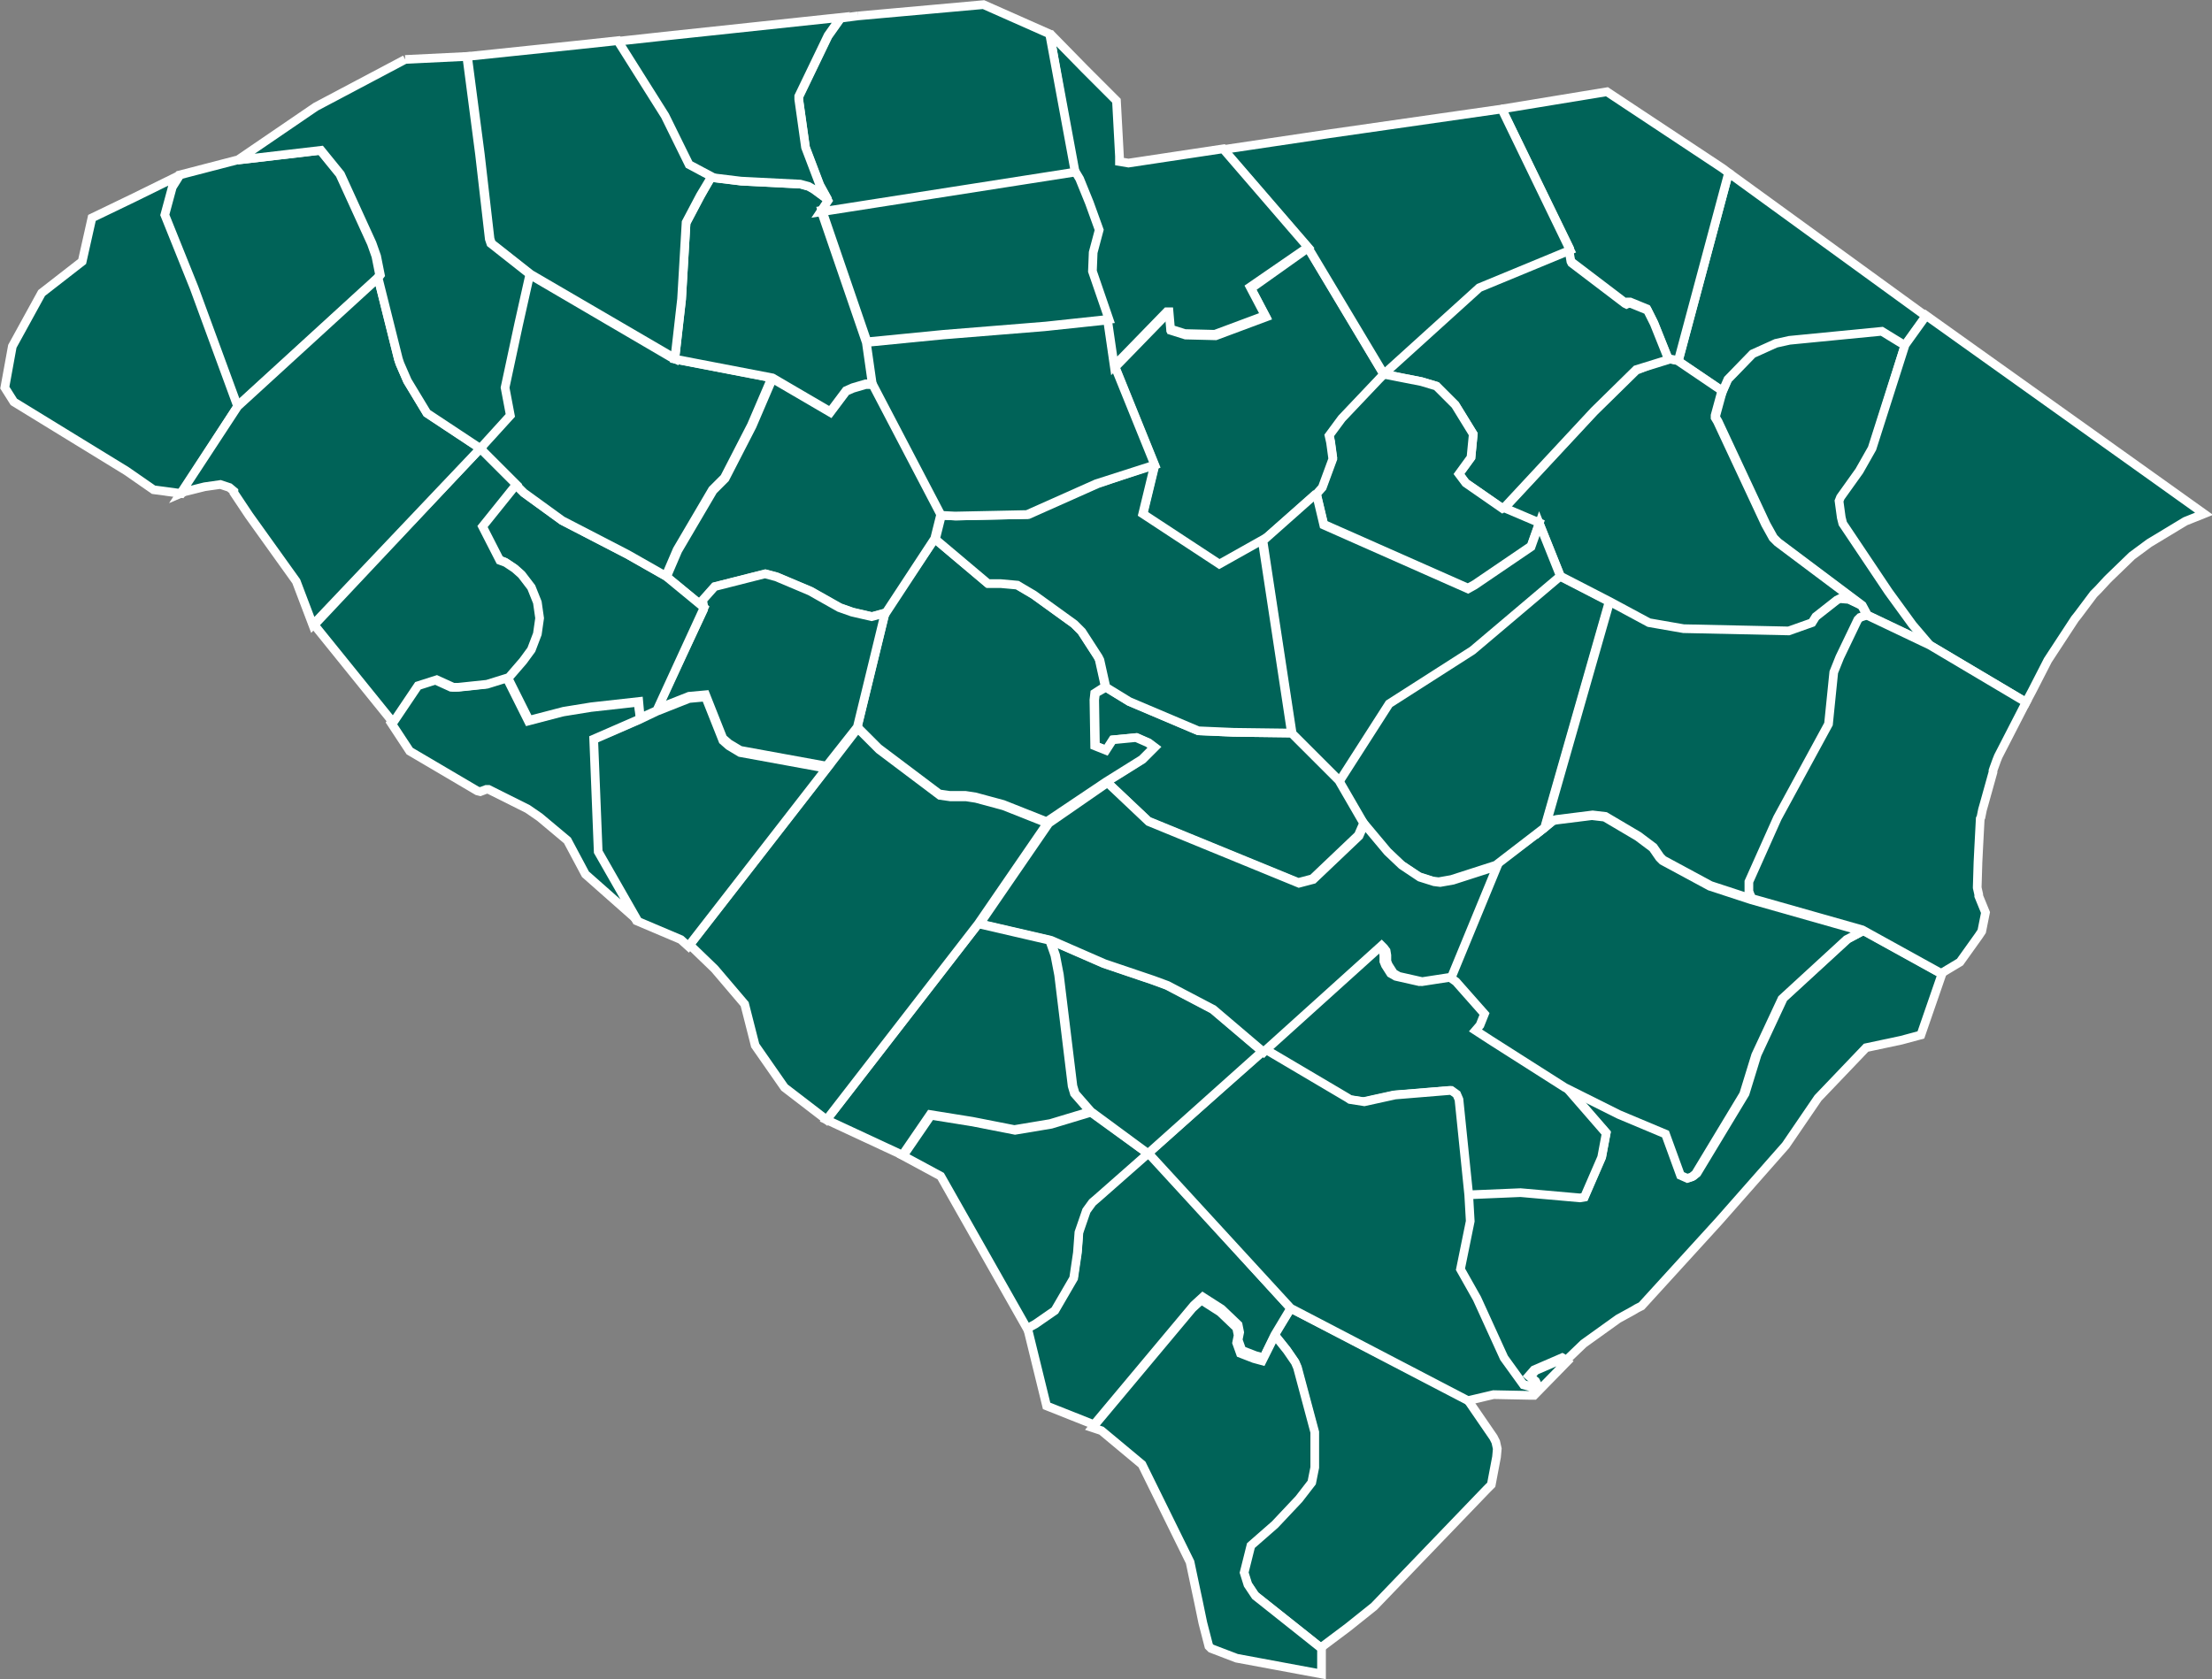 <svg id="svg7197" xmlns="http://www.w3.org/2000/svg" viewBox="0 0 294.5 223.6"><rect x="0" y="0" width="294.5" height="223.6" fill="#808080" stroke="none"/><style>.st0{fill:#006358;stroke:#fff;stroke-width:1.157}</style><g id="layer1" transform="translate(-349.157 -349.783)"><path id="SC_Pickens" class="st0" d="M380.7 371.1l11.1-1.3 2.6 3.2 4.2 9.2.6 1.7.5 2.5-.3.4-18.7 17.1-5.8-15.8-3.9-9.7 1-3.7 1-1.6 7.7-2"/><path id="SC_Oconee" class="st0" d="M373.1 373.1l-1 1.6-1 3.7 3.9 9.7 5.8 15.8-7.5 11.6-3.7-.5-3.6-2.5-15-9.2-1.2-1.9 1-5.5 3.9-7.1 5.4-4.2 1.3-5.8 5.6-2.7 6.1-3"/><path id="SC_Beaufort" class="st0" d="M521 524l23.5 12.1 3.5 5.1.3.6.2.9-.1 1.1-.7 3.7-.6.6-15 15.6-3.5 2.8-3.6 2.7-1.5-1.2-7.3-5.8-1-1.5-.5-1.6.1-.4.8-3.2 3.2-2.8 3.2-3.4 1.7-2.2.4-2v-4.7l-2.3-8.6-.3-.7-1.1-1.6-1.6-2 2.2-3.5"/><path id="SC_Hampton" class="st0" d="M521 524l-2.1 3.5-1.5 3.1-1.1-.3-1.8-.7-.5-1.4.2-1-.2-1-2.2-2.1-2.5-1.6-1.2 1.1-13.3 15.9-6.3-2.5-2.6-10.6 1.1-.6 2.6-1.8 2.5-4.3.5-3.4.2-2.7 1-2.9.8-1.1.7-.6 6.7-5.9 19 20.9"/><path id="SC_Jasper" class="st0" d="M518.9 527.6l1.6 2 1.1 1.6.3.7 2.3 8.6v4.7l-.4 2-1.7 2.2-3.2 3.4-3.2 2.8-.8 3.2-.1.4.5 1.6 1 1.5 7.3 5.8 1.5 1.2v3.4l-11.3-2.1-3.4-1.3-.3-.3-.8-3.1-.6-2.9-.3-1.4-.8-3.8-6.4-13-5.4-4.5-1.2-.4 13.3-15.9 1.2-1.1 2.5 1.6 2.2 2.1.2 1-.2 1 .5 1.4 1.8.7 1.1.3 1.7-3.4"/><path id="SC_Marion" class="st0" d="M578.5 401.8l.7-1.6 3.3-3.4 3.1-1.4 1.8-.4 12.3-1.2 3.1 1.9-4.3 13.8-1.7 3-2.5 3.5-.2.5.3 2.2.2.8 6.1 9.1 3.2 4.4 2.3 2.7-8.4-4-.7-1.3-11.2-8.4-.6-.6-1-1.8-6.4-13.7-.3-.5v-.3l.9-3.3"/><path id="SC_Dillon" class="st0" d="M579.3 372.8l26.3 19.1-2.8 3.9-3.1-1.9-12.3 1.2-1.8.4-3.1 1.4-3.3 3.4-.7 1.6-5.9-4 6.7-25.1"/><path id="SC_Horry" class="st0" d="M602.8 395.7l2.8-3.9 29.3 20.9 7.7 5.5-2.5 1-4.8 2.9-2.3 1.7-3 2.9-.3.3-1.2 1.3-.6.6-.9 1.2-1.2 1.6-.4.5-3.6 5.5-2.1 4.1-.8 1.5-12.8-7.6-2.3-2.7-3.2-4.4-6.1-9.1-.2-.8-.3-2.2.2-.5 2.5-3.5 1.7-3 4.4-13.8"/><path id="SC_Charleston" class="st0" d="M597.2 473.7l10.5 5.8-2.8 8.1-2.6.7-4.7 1-6.4 6.7-4.3 6.3-8.9 10.1-10.3 11.3-.6.3-.5.3-2 1.1-4.6 3.3-2.4 2.3-.5-.4-3.7 1.6-.7.8.7.6.1.2-.1.5-.5.1-1.1-.3-2.6-3.6-3.6-7.9-2.2-3.9 1.3-6.4-.2-3.5 7.1-.3 7.9.7.6-.1 2.3-5.3.6-3.2-5.3-6.1 7.2 3.6 6.2 2.6 2 5.5.9.4.6-.2.5-.4 6.4-10.6 1.6-5.2 3.5-7.5 8.6-7.9 2-1.1"/><path id="SC_Dorchester" class="st0" d="M542.2 479.8l1 .7 3.8 4.3-.6 1.5-.6.7 2 1.3 9.9 6.3 5.3 6.1-.6 3.2-2.3 5.3-.6.1-7.9-.7-7.1.3-1.3-12.7-.3-.7-.7-.5h-.2l-7.3.6-4.1.9-1.9-.3-.3-.2-11-6.5 15.3-13.8.3.3.3.4.1.6v.8l.2.5.7 1.1.7.4 3.1.7 4.1-.7"/><path id="SC_Berkeley" class="st0" d="M554.8 460l1.1-.9.4-.1 4.8-.6 1.7.2 4.4 2.6 2 1.5.9 1.3.4.4 6.3 3.4 5.5 1.8 14.8 4.2-2.1 1.1-8.6 7.9-3.5 7.5-1.6 5.2-6.4 10.6-.5.4-.6.2-.9-.4-2-5.5-6.2-2.6-7.2-3.6-9.9-6.3-2-1.3.6-.7.6-1.5-3.8-4.3-1-.7 6.1-14.8 6.7-5"/><path id="SC_Georgetown" class="st0" d="M597.7 431.7l8.4 4 12.8 7.6-3.7 7.2-.2.5-.4 1.1-.1.3v.2l-1.2 4.3-.2.7-.2 1-.1.2-.2 3.8-.1 2-.1 3.3v.1l.2.9v.2l.9 2.2-.5 2.5-.4.6-2.5 3.5-2.5 1.5-10.5-5.8-14.8-4.2-.4-1v-1.3l3.8-8.5 6.8-12.5.7-6.9.8-2 2.4-5 .3-.3 1-.2"/><path id="SC_Clarendon" class="st0" d="M556.8 426.5l6.6 3.4-8.6 30.1-6.5 5-5.9 1.9-1.7.3-.8-.1-1.9-.6-2.4-1.6-1.9-1.8-3.1-3.7-3.3-5.7 6.6-10.3 11.1-7.1 11.8-9.8"/><path id="SC_Williamsburg" class="st0" d="M597 430.4l.7 1.3-.9.3-.3.3-2.4 5-.8 2-.7 6.9-6.8 12.5-3.8 8.5v1.3l.4 1-5.5-1.8-6.3-3.4-.4-.4-.9-1.3-2-1.5-4.4-2.6-1.7-.2-4.8.6-.4.1-1.1.9 8.6-30.1 5.2 2.8 4.6.8 14 .3 3.1-1.1.5-.8 2.8-2.2.4-.2 1.2.1 1.7.9"/><path id="SC_Florence" class="st0" d="M571 397.5l1.5.3 5.9 4-.9 3.3v.3l.3.5 6.4 13.7 1 1.8.6.6 11.2 8.4-1.7-.8-1.2-.1-.4.2-2.8 2.2-.5.8-3.1 1.1-14-.3-4.6-.8-5.2-2.8-6.6-3.4-2.8-7-4.7-2 12-12.9 5.6-5.5 4-1.6"/><path id="SC_Marlboro" class="st0" d="M549.1 364.3l14-2.3 15.4 10.2.8.6-6.7 25-1.5-.3v-.3l-1.8-4.5-.9-1.8-2.2-.9h-.4l-.2.1-.2-.1-7.1-5.4-.1-.2-.2-1.2.1-.4-9-18.5"/><path id="SC_Darlington" class="st0" d="M558.2 383l-.1.4.2 1.2.1.2 7.1 5.4.2.1.2-.1h.4l2.2.9.9 1.8 1.8 4.5v.3L567 399l-5.6 5.5-12 12.9-.2.1-4.9-3.4-.9-1.2 1.6-2.2.3-3.1-2.4-3.9-2.5-2.5-2-.6-5.1-1v-.2L546 388l12.2-5"/><path id="SC_Lee" class="st0" d="M533.3 399.6l5.1 1 2 .6 2.5 2.5 2.4 3.9-.3 3.1-1.6 2.2.9 1.2 4.9 3.4.2-.1 4.7 2-1.1 3.1-7.5 5.1-.9.5-19.2-8.5-1-4.2.8-.9 1.4-3.8-.3-2.2-.2-.9 1.7-2.3 5.5-5.7"/><path id="SC_Kershaw" class="st0" d="M523.3 382.8l10 16.7v.2l-5.5 5.8-1.7 2.3.2.9.3 2.2-1.4 3.8-.8.9-7.2 6.3-5.7 3.2-10.2-6.7 1.6-6.6-5.3-13.1 7-7.2h.3l.2 2.3 1.9.6 4 .1 6.7-2.5-2-3.8 7.6-5.4"/><path id="SC_Sumter" class="st0" d="M524.4 415.5l1 4.2 19.2 8.5.9-.5 7.5-5.1 1.1-3.1 2.8 7-11.7 9.9-11.1 7.1-6.6 10.3-6.3-6.3-3.9-25.7 7.1-6.3"/><path id="SC_Calhoun" class="st0" d="M496.4 441.3l3.1 1.9 9.2 3.9 4.7.2 7.7.1 6.3 6.3 3.3 5.7-.7 1.6-6.1 5.8-1.9.5-20-8.2-5.5-5.2 4.8-3 1.6-1.6-.8-.6-1.6-.7-3.1.3-.9 1.4-1.5-.6-.1-6.1.1-.9 1.4-.8"/><path id="SC_Colleton" class="st0" d="M517.6 489.5l11 6.5.3.2 1.9.3 4.1-.9 7.3-.6h.2l.7.5.3.7 1.3 12.7.2 3.5-1.3 6.4 2.2 3.9 3.6 7.9 2.6 3.6 1.1.3.5-.1.1-.5-.1-.2-.7-.6.7-.8 3.7-1.6.5.4-4.4 4.5h-.4l-5-.1-3.4.8L521 524l-19-20.7 15.3-13.5.3-.3"/><path id="SC_Allendale" class="st0" d="M502 503.4l-6.7 5.9-.7.6-.8 1.1-1 2.9-.2 2.7-.5 3.4-2.5 4.3-2.6 1.8-1.1.6-11.5-20.3-5-2.7 3.7-5.4 5.6.9 5.6 1.1 4.8-.8 5.3-1.6 7.6 5.5"/><path id="SC_Bamberg" class="st0" d="M517.2 489.8L502 503.4l-7.6-5.6-2.1-2.4-.3-1-1.8-14.8-.5-2.6-.7-2 7.1 3.1 6.5 2.2 1.9.7 6.1 3.2 6.6 5.6"/><path id="SC_Orangeburg" class="st0" d="M496.6 454l5.5 5.2 20 8.2 1.9-.5 6.1-5.8.7-1.6 3.1 3.7 1.9 1.8 2.4 1.6 1.9.6.8.1 1.7-.3 5.9-1.9-6.1 14.8-3.9.6-3.1-.7-.7-.4-.7-1.1-.2-.5v-.8l-.1-.6-.3-.4-.3-.3-15.3 13.8-.4.4-6.7-5.7-6.1-3.2-1.9-.7-6.5-2.2-7.1-3.1-9.5-2.2 9.2-13.4 7.8-5.4"/><path id="SC_Barnwell" class="st0" d="M488.9 475l.7 2 .5 2.6 1.8 14.8.3 1 2.1 2.4-5.3 1.6-4.8.8-5.6-1.1-5.6-.9-3.7 5.4-10.1-4.7 20.2-26.1 9.5 2.2"/><path id="SC_Aiken" class="st0" d="M463.4 446.7l.3.4 2.5 2.5 8.1 6.1 1.4.2h2.1l1.3.2 3.7 1 5.8 2.3-9.2 13.4-20.2 26.1-5.6-4.3-3.9-5.6-1.4-5.5-4-4.7-2.8-2.7-.5-.5 18.4-23.7 4-5.2"/><path id="SC_Lexington" class="st0" d="M473.6 421.5l7 5.9h1.7l2.2.2 2.2 1.3 5.4 3.9 1 1 2.2 3.4.2.4.8 3.6-1.4.9-.1.9.1 6.1 1.5.6.9-1.4 3.1-.3 1.6.7.8.6-1.6 1.6-4.8 3-7.9 5.3-5.8-2.3-3.7-1-1.3-.2h-2.1l-1.4-.2-8.1-6.1-2.5-2.5-.3-.4 3.7-15.2 6.6-9.8"/><path id="SC_Richland" class="st0" d="M502.9 411.6l-1.6 6.6 10.2 6.7 5.7-3.2 3.9 25.7-7.7-.1-4.7-.2-9.2-3.9-3.1-1.9-.8-3.6-.2-.4-2.2-3.4-1-1-5.4-3.9-2.2-1.3-2.2-.2h-1.7l-7-5.9.8-3.2 2 .1 9.6-.2 9.2-4.1 7.6-2.6"/><path id="SC_Fairfield" class="st0" d="M496.7 392.4l.9 6.2 5.3 13.1-7.8 2.5-9.2 4.1-9.6.2-2-.1-9.1-17.4-.8-5.6 10.2-1 13.6-1.1 8.5-.9"/><path id="SC_Newberry" class="st0" d="M465.3 400.9l9.1 17.4-.8 3.2-6.5 9.9-1.8.5-2.6-.6-1.7-.6-3.9-2.2-4.5-1.9-1.5-.4-6.7 1.7-1.6 1.8.2 1.1-5.1-4.2 1.5-3.5 4.7-8 1.6-1.6 3.6-7 2.7-6.3 7.7 4.5 2.1-2.8.9-.4 1.7-.5h.8l.1-.1"/><path id="SC_Saluda" class="st0" d="M442.9 430.8l-.2-1.1 1.6-1.8 6.7-1.7 1.5.4 4.5 1.9 3.9 2.2 1.7.6 2.6.6 1.8-.5-3.7 15.2-4.1 5.2-11.5-2.1-1.5-.9-.8-.7-2.3-5.8-2.2.2-4.3 1.7 6.3-13.4"/><path id="SC_Edgefield" class="st0" d="M436.6 444.5l4.3-1.7 2.2-.2 2.3 5.8.8.7 1.5.9 11.5 2.1-18.4 23.7-1-.9-5.9-2.5-5.2-9.1-.6-15 6.2-2.7 2.3-1.1"/><path id="SC_McCormick" class="st0" d="M434.4 445.5l-6.2 2.7.6 15 5.2 9.1-6.9-6.1-2.4-4.5-3.7-3.1-1.6-1.1-5.2-2.6h-.3l-.8.3-.4-.1-9-5.3-2.5-3.8 3.3-4.9 2.5-.8 2.2 1h.7l3.8-.4 2.9-.9 2.9 5.8 4.6-1.2 3.7-.6 6.3-.7.3 2.2"/><path id="SC_Greenwood" class="st0" d="M417.8 414.3l1.1 1.1 5.1 3.7 8.7 4.5 5.1 2.9 5.1 4.2-6.3 13.7-2.2 1-.2-2.2-6.3.7-3.7.6-4.6 1.2-2.9-5.8 1.9-2.2 1.1-1.5.8-2.1.3-2.1-.3-2.1-.8-2-1.3-1.7-.9-.8-1.2-.8-.8-.3-2.3-4.5 4.6-5.5"/><path id="SC_Laurens" class="st0" d="M438.9 397.6l13 2.5-2.7 6.3-3.6 7-1.6 1.6-4.7 8-1.5 3.5-5.1-2.9-8.7-4.5-5.1-3.7-1.1-1.1-4.8-4.8 4-4.4-.7-3.7 1.8-8.4 1.5-6.7 19.3 11.3"/><path id="SC_Abbeville" class="st0" d="M413.1 409.5l4.8 4.8-4.5 5.6 2.3 4.5.8.3 1.2.8.9.8 1.3 1.7.8 2 .3 2.1-.3 2.1-.8 2.1-1.1 1.5-1.9 2.2-2.9.9-3.8.4h-.7l-2.2-1-2.5.8-3.3 4.9-10.5-13 22.1-23.5"/><path id="SC_Anderson" class="st0" d="M380.8 403.9l18.7-17.1 2.7 10.8.2.6 1 2.3 2.6 4.3 7.1 4.7-22.3 23.5-2.2-5.8-6.3-8.8-2-3v-.2l-.6-.5-1.2-.4-2.1.3-2.4.6h-.1l-.7.3 7.6-11.6"/><path id="SC_Union" class="st0" d="M443.8 373.4l4.1.5 7.9.4 1.1.3.7.4 1.9 1.4-1 1.5 6 17.5.8 5.6-.1-.1h-.8l-1.7.5-.9.4-2.1 2.8-7.7-4.5-13-2.5.9-7.9.6-10.2 1.9-3.6 1.4-2.5"/><path id="SC_Chesterfield" class="st0" d="M526.1 367.6l23-3.3 9.1 18.8-12.1 5-12.7 11.5-10-16.7-11.4-13.2 14.1-2.1"/><path id="SC_Lancaster" class="st0" d="M488.9 354.2l4.7 4.8 4.2 4.2.4 7.4v.7l1.2.2 12.6-1.9 11.3 13.1-7.7 5.3 2 3.8-6.7 2.5-4-.1-1.9-.6-.2-2.3h-.3l-7 7.2-.9-6.2-2.2-6.4.1-2.5.8-3-1.3-3.6-1.3-3.2-.6-1-3.2-18.4"/><path id="SC_Chester" class="st0" d="M492.3 372.6l.6 1 1.3 3.2 1.3 3.6-.8 3-.1 2.5 2.2 6.4-8.4.9-13.6 1.1-10.2 1-6-17.5 33.7-5.2"/><path id="SC_York" class="st0" d="M463.4 351.9l16.7-1.5 8.8 3.9 3.4 18.4-33.9 5.3 1-1.5-1.1-2-1.9-5-.9-6.4v-.4l3.9-8.1 1.7-2.4 2.3-.3"/><path id="SC_Cherokee" class="st0" d="M437.6 354.6l23.5-2.5-1.7 2.4-3.9 8.1v.4l.9 6.4 1.9 5 1.1 2-1.9-1.4-.7-.4-1.1-.3-7.9-.4-4.1-.5-3-1.6-3.2-6.5-6.3-10 6.4-.7"/><path id="SC_Spartanburg" class="st0" d="M425.8 355.8l5.6-.6 6.3 10 3.2 6.5 3 1.6-1.5 2.5-1.9 3.6-.6 10.2-.9 7.9-19.2-11.2-5.2-4.1-.2-.6-1.3-11.3-1.7-13 14.4-1.5"/><path id="SC_Greenville" class="st0" d="M403.1 357.7l8.2-.4 1.7 13 1.3 11.3.2.6 5.2 4.1-1.5 6.7-1.8 8.4.7 3.7-4 4.4-7.1-4.7-2.6-4.3-1-2.3-.2-.6-2.7-10.8.3-.4-.5-2.5-.6-1.7-4.2-9.2-2.6-3.2-11.1 1.3 10.4-7.1 11.9-6.3"/></g></svg>
